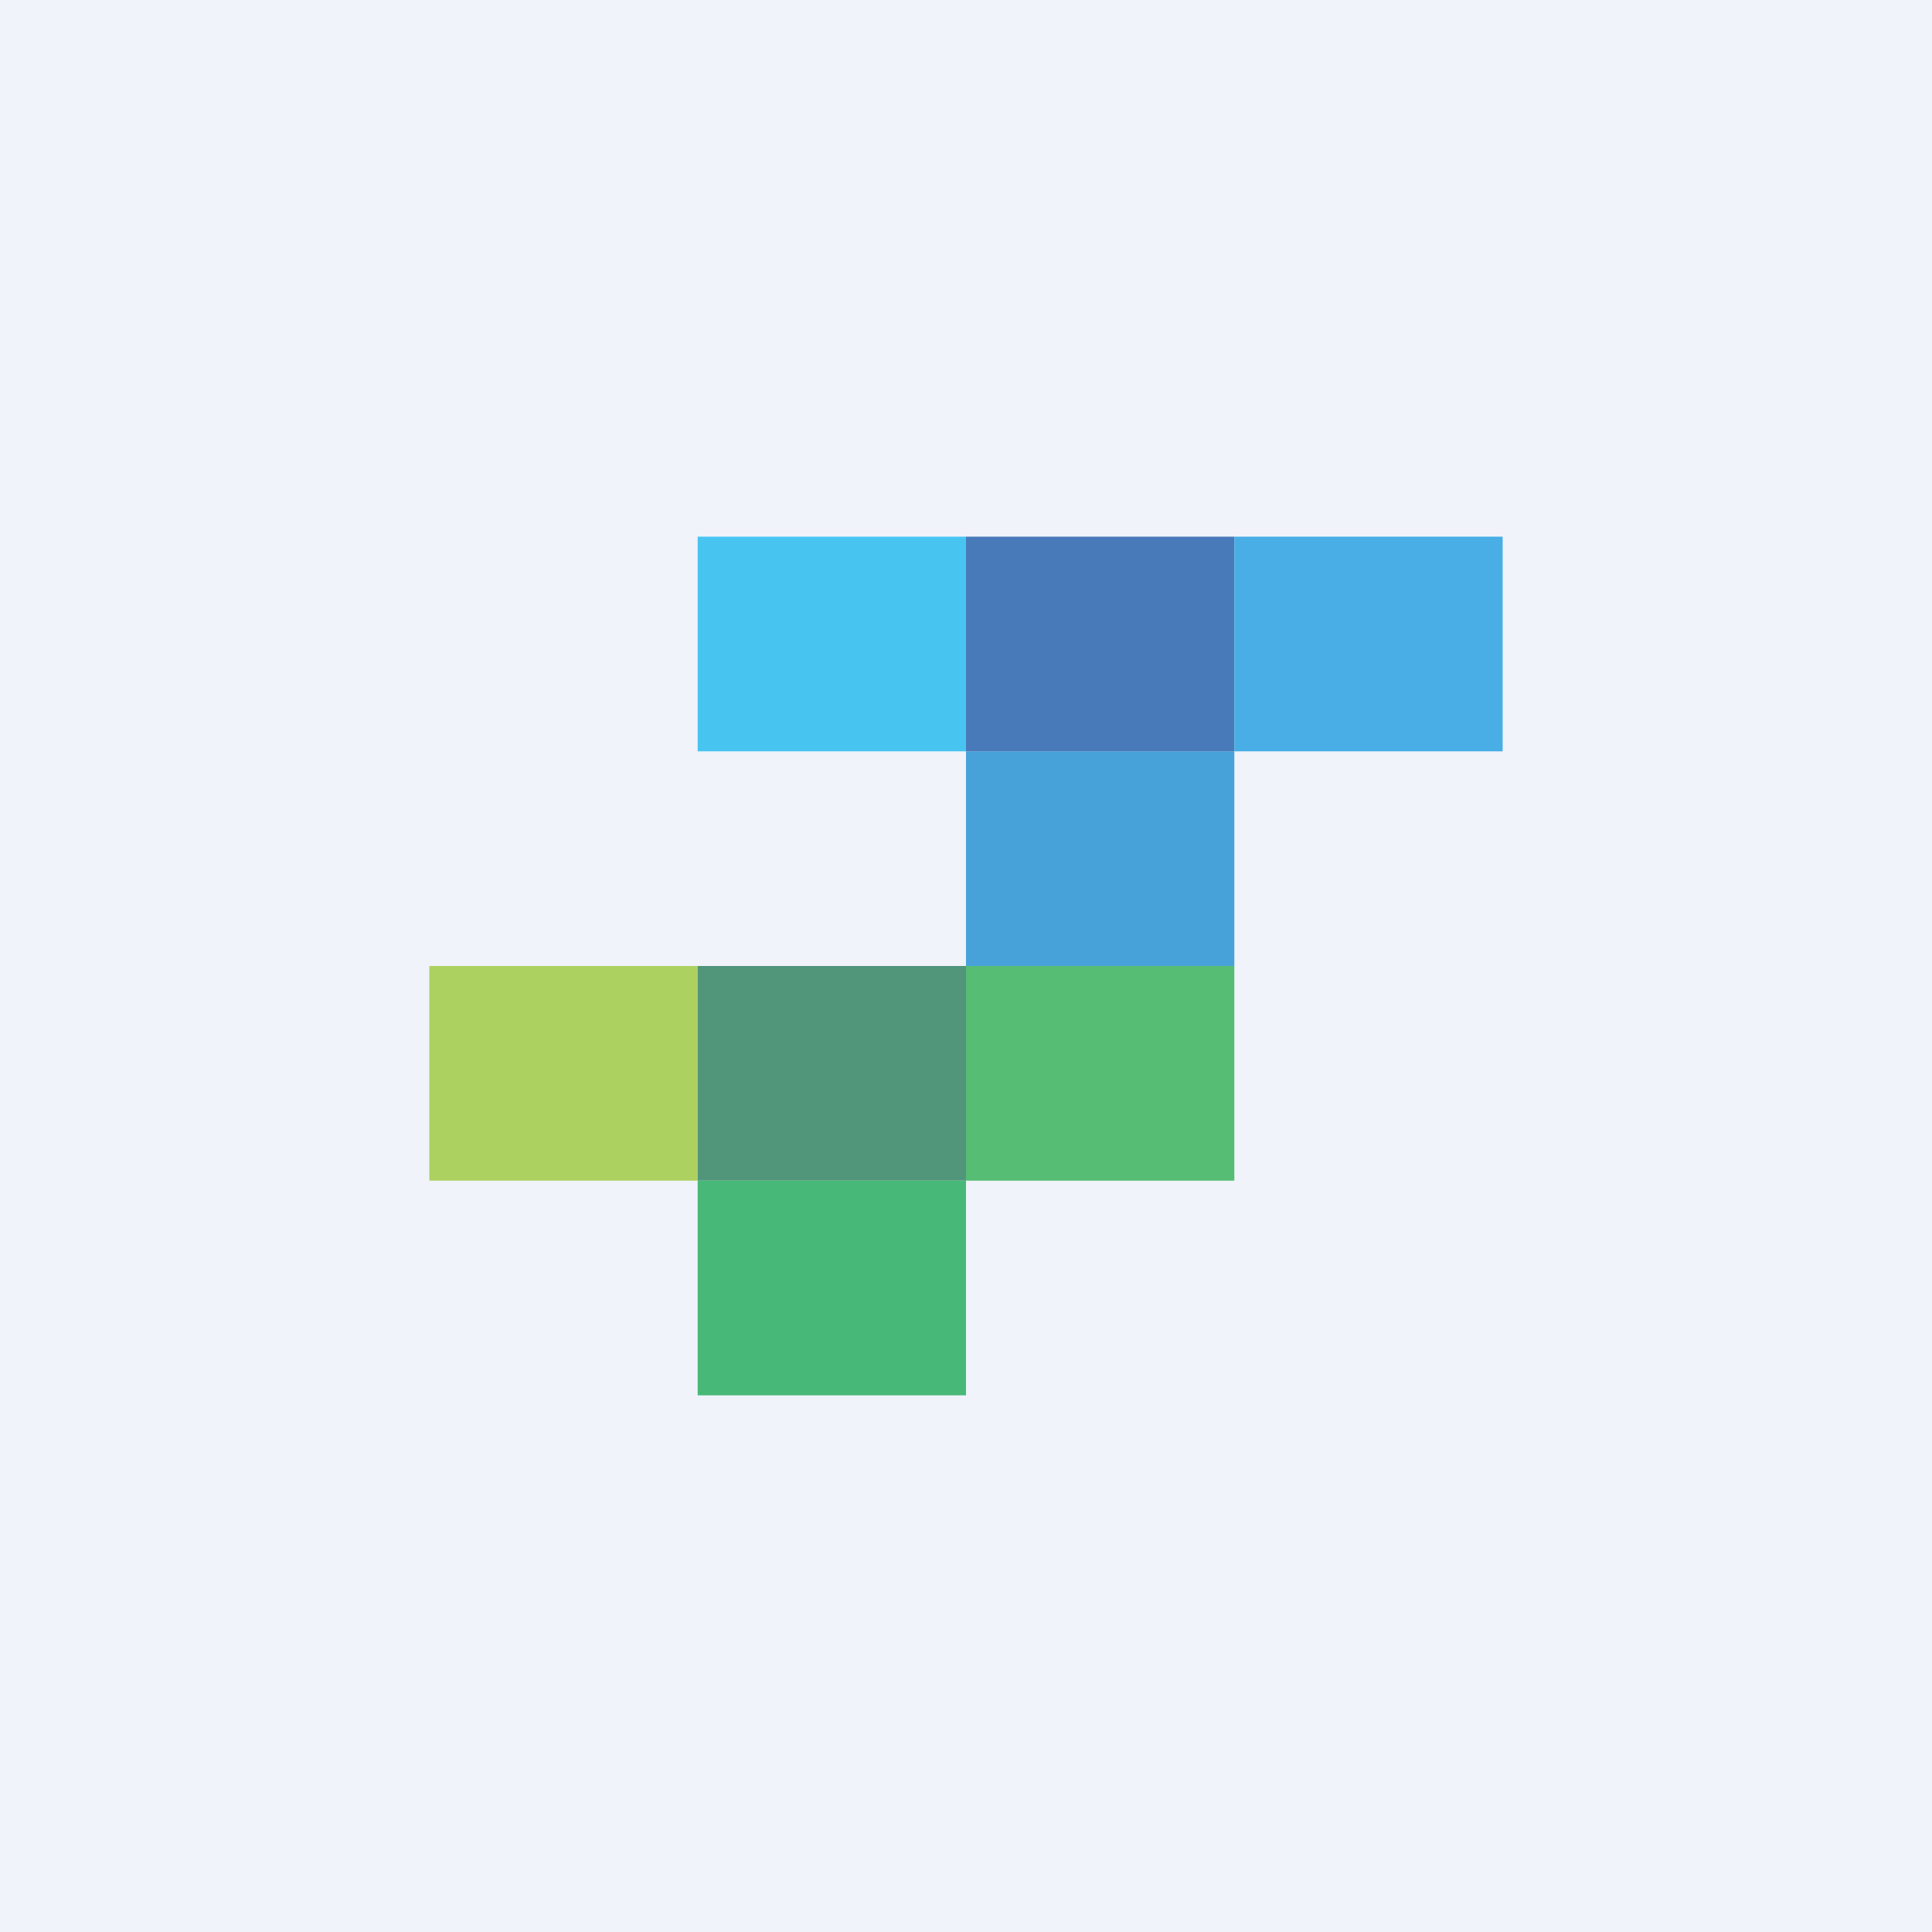 <!-- by TradingView --><svg width="18" height="18" viewBox="0 0 18 18" xmlns="http://www.w3.org/2000/svg"><path fill="#F0F3FA" d="M0 0h18v18H0z"/><g opacity=".7"><path fill="#90C31F" d="M4 9h2.5v2H4z"/><path fill="#0D6D44" d="M6.5 9H9v2H6.5z"/><path fill="#14A83B" d="M9 9h2.5v2H9z"/><path fill="#0080CC" d="M9 7h2.5v2H9z"/><path fill="#00479D" d="M9 5h2.5v2H9z"/><path fill="#0091DB" d="M11.5 5H14v2h-2.5z"/><path fill="#00B0EC" d="M6.5 5H9v2H6.5z"/><path fill="#00A040" d="M6.5 11H9v2H6.5z"/></g></svg>